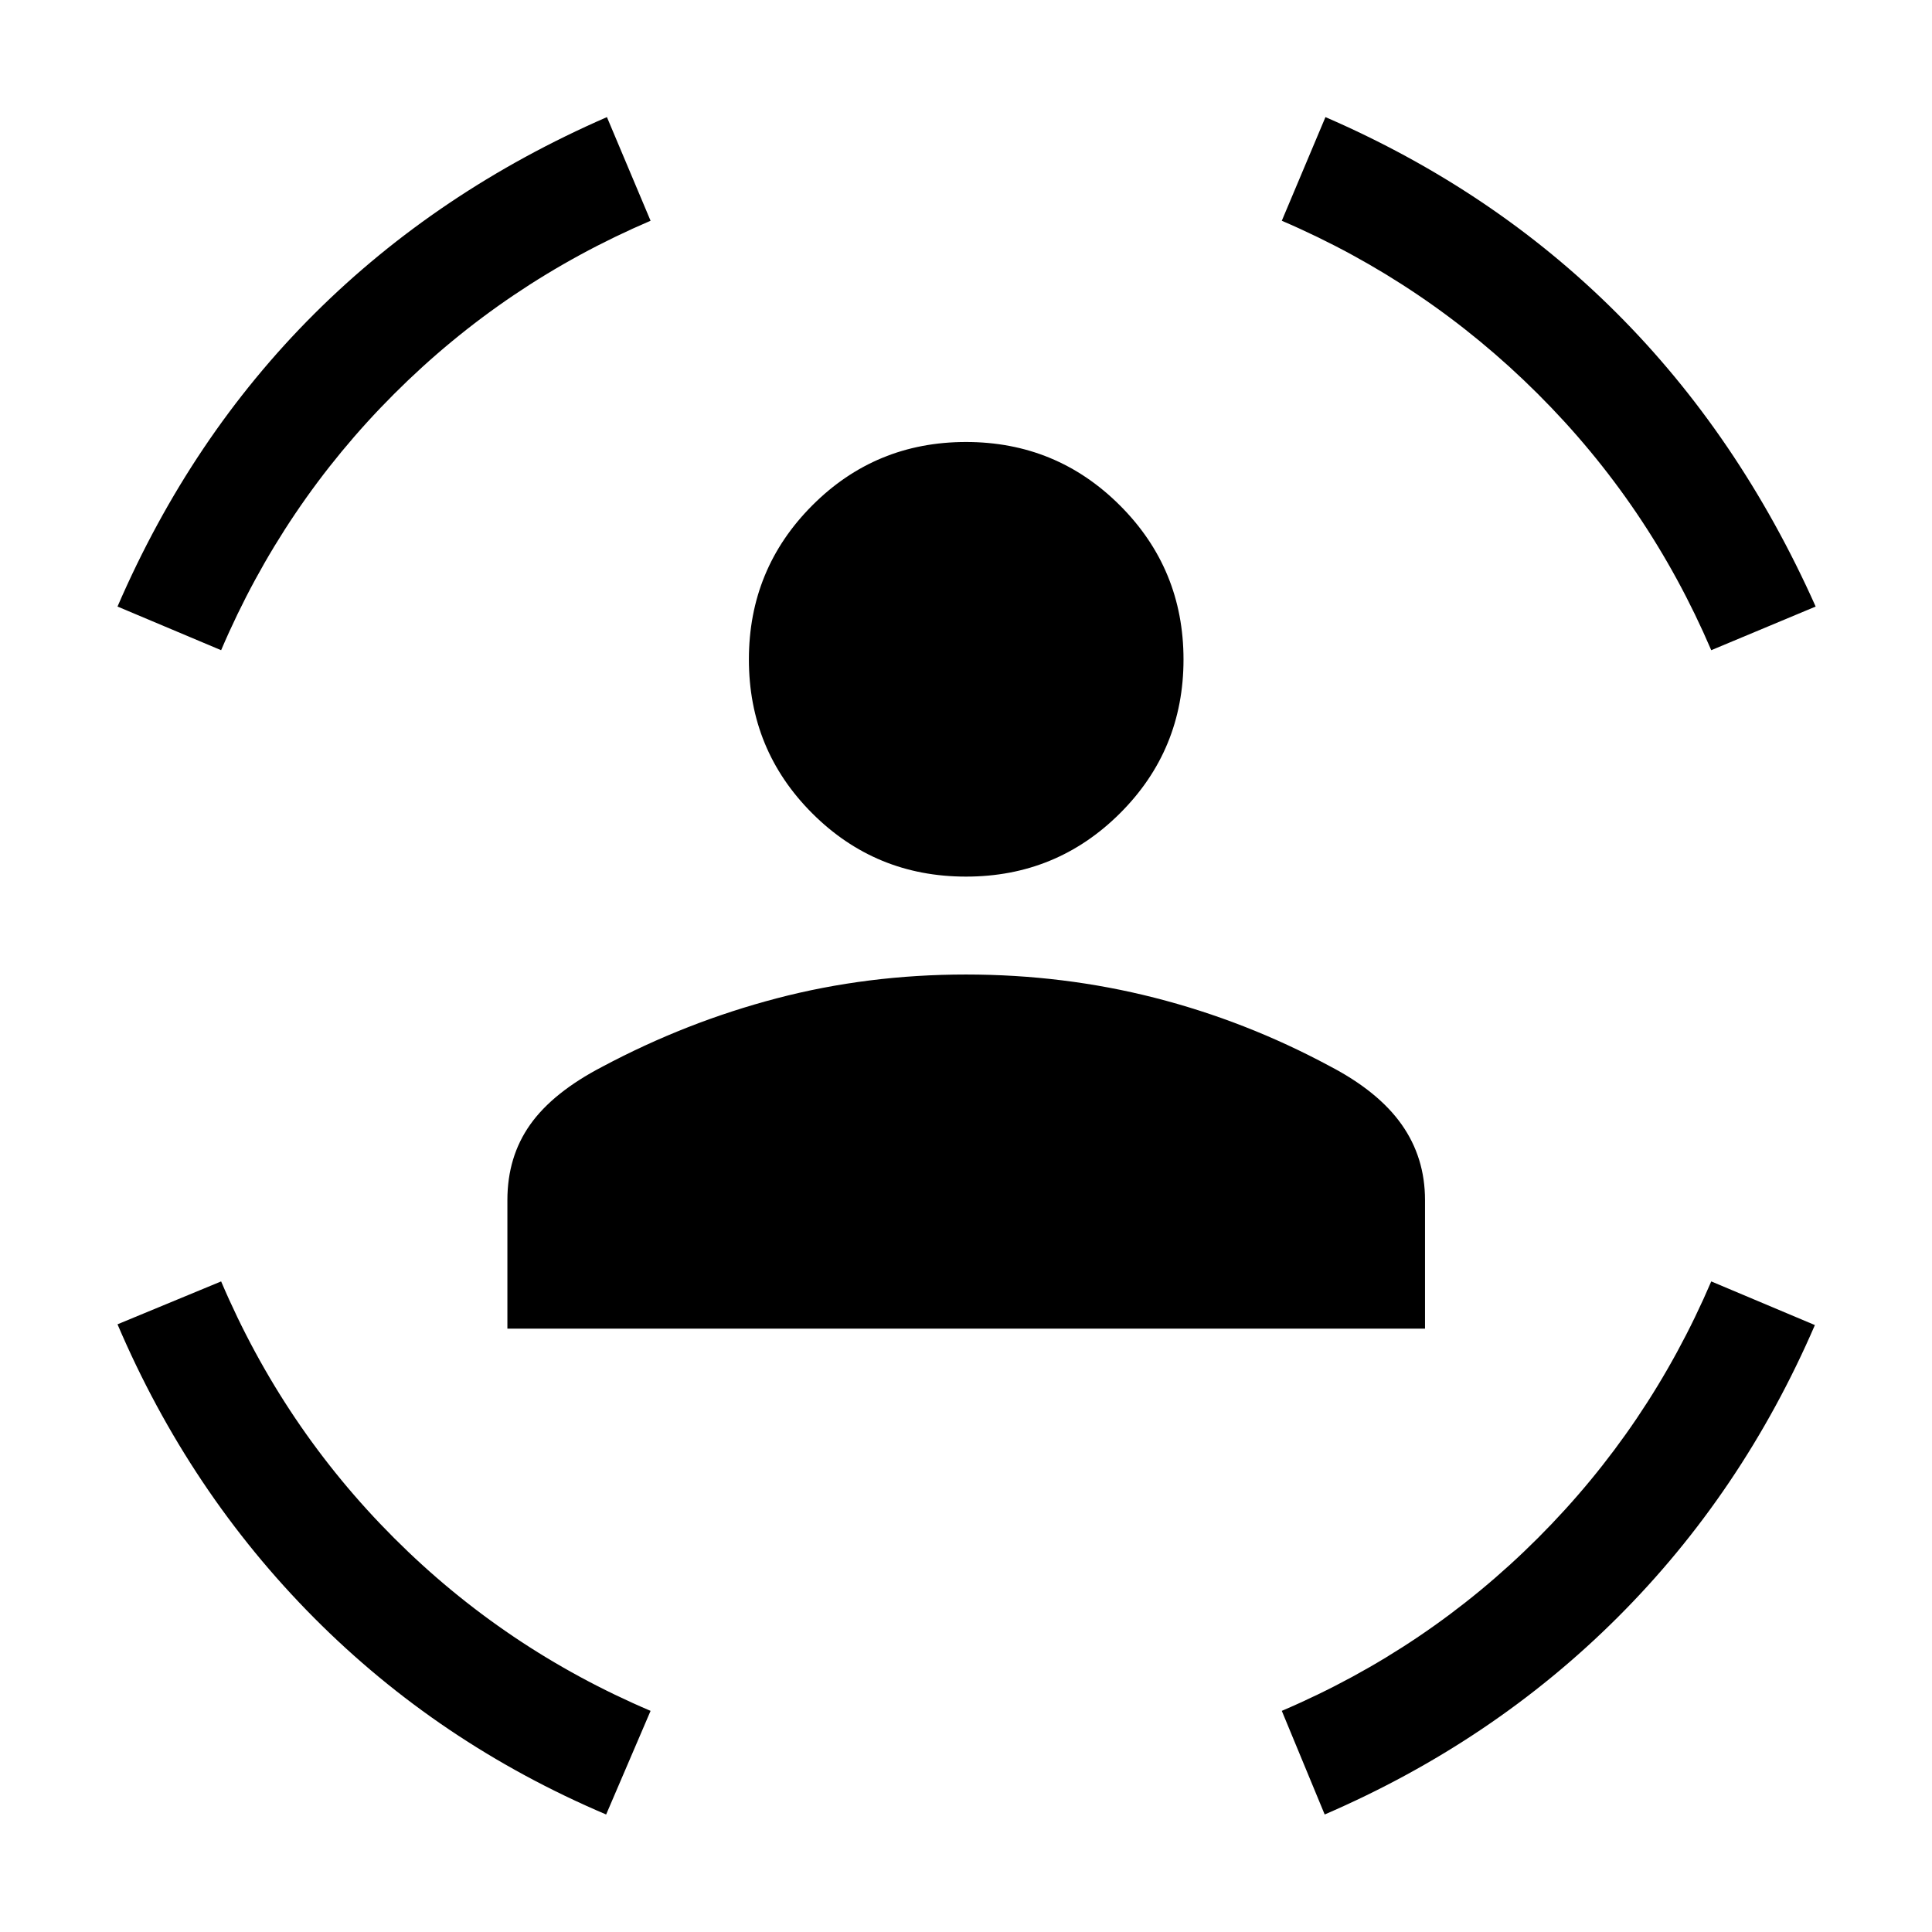 <svg xmlns="http://www.w3.org/2000/svg" height="24" viewBox="0 -960 960 960" width="24"><path d="M480-524.42q-44.96 0-76.42-31.46-31.46-31.47-31.46-76.43 0-44.96 31.46-76.52 31.46-31.55 76.42-31.55t76.52 31.55q31.56 31.56 31.56 76.52 0 44.96-31.56 76.43-31.56 31.46-76.52 31.46ZM252.12-299.81v-63.88q0-21.5 11.32-37.5 11.33-16 35.87-28.77 41.61-22.19 86.73-34 45.11-11.81 93.96-11.81 48.46 0 93.77 11.56 45.31 11.56 86.92 33.94 24.16 12.58 35.77 29.02 11.62 16.44 11.62 37.56v63.88H252.12Zm598.19-337.11q-31-72.39-86.29-127.48-55.29-55.1-127.1-85.91l21.69-51.5q83.27 36.08 144.45 97.12 61.17 61.04 99.13 146.08l-51.88 21.69Zm-740.43 0-51.49-21.69q36.5-84.35 97.76-145.43 61.27-61.07 145.43-97.77l21.69 51.5q-72.39 31-127.48 86.1-55.1 55.09-85.91 127.29ZM301.19-58.39q-83.07-35.3-145.11-97.69-62.04-62.38-97.69-145.88l51.49-21.31q30.81 72.39 85.91 127.48 55.09 55.1 127.48 85.91l-22.08 51.49Zm357.04 0-21.31-51.49q72.2-30.81 127.29-85.91 55.1-55.09 86.1-127.48l51.5 21.69q-36.08 83.46-98.08 145.31-62 61.85-145.5 97.88Z"/></svg>
